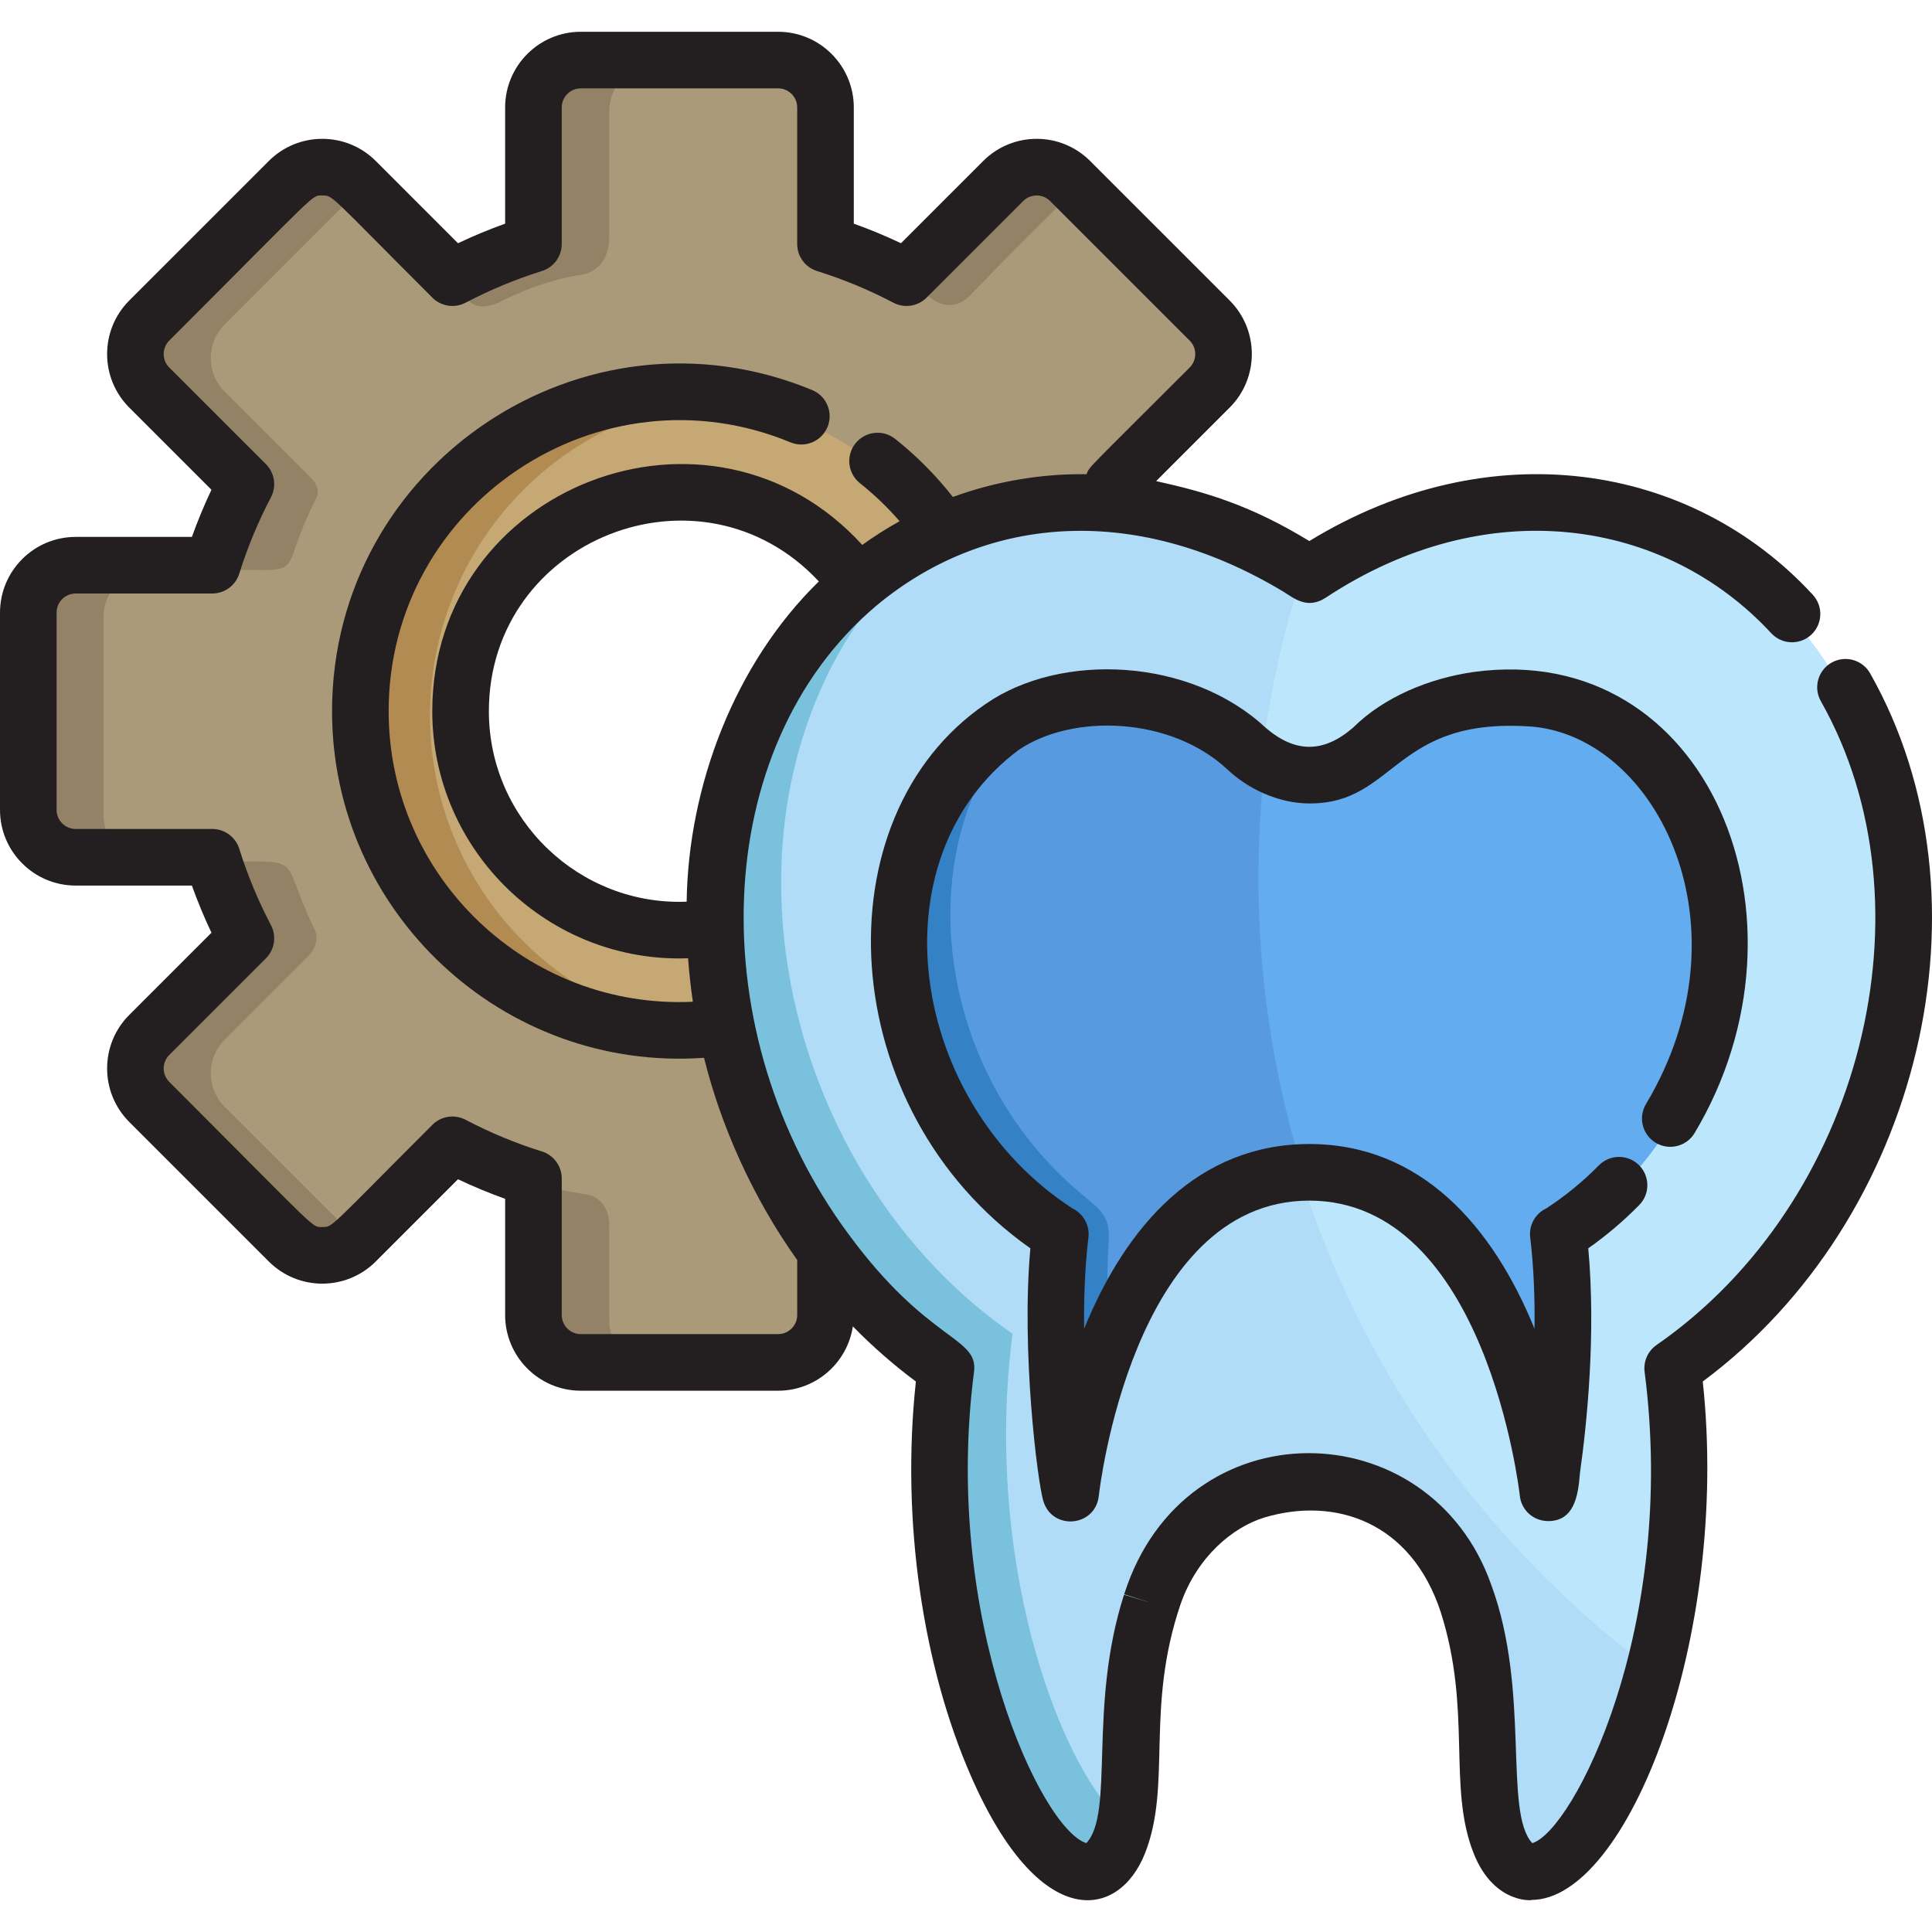 <?xml version="1.0" encoding="iso-8859-1"?>
<!-- Generator: Adobe Illustrator 19.0.0, SVG Export Plug-In . SVG Version: 6.00 Build 0)  -->
<svg xmlns="http://www.w3.org/2000/svg" xmlns:xlink="http://www.w3.org/1999/xlink" version="1.1" id="Layer_1" x="0px" y="0px" viewBox="0 0 512 512" style="enable-background:new 0 0 512 512;" xml:space="preserve">
<path style="fill:#AA9A79;" d="M189.04,246.966c-35.463,5.805-67.513-21.536-67.513-57.304c0-32.074,26.002-58.077,58.077-58.077  c19.52,0,36.775,9.639,47.307,24.406c20.493-17.144,45.929-24.062,70.364-21.277c-0.837-1.788-1.715-3.555-2.628-5.299  l25.638-25.638c4.906-4.906,4.906-12.862,0-17.77l-37.024-37.024c-4.908-4.906-12.866-4.906-17.77,0l-25.638,25.638  c-6.834-3.586-14.024-6.588-21.506-8.924V29.456c0-6.94-5.624-12.567-12.565-12.567h-52.36c-6.939,0-12.565,5.626-12.565,12.567  v36.24c-7.484,2.337-14.671,5.337-21.506,8.926L93.719,48.984c-4.91-4.908-12.866-4.908-17.772,0L38.923,86.005  c-4.906,4.908-4.906,12.864,0,17.77l25.638,25.636c-3.586,6.834-6.587,14.023-8.924,21.508H19.398  c-6.942,0-12.567,5.625-12.567,12.565v52.357c0,6.941,5.624,12.567,12.565,12.567h36.241c2.335,7.485,5.336,14.671,8.924,21.506  l-25.636,25.634c-4.908,4.908-4.906,12.866-0.002,17.772l37.024,37.024c4.906,4.906,12.862,4.906,17.772,0l25.634-25.638  c6.834,3.586,14.022,6.588,21.506,8.925v36.239c0,6.939,5.626,12.568,12.565,12.568h52.36c6.941,0,12.565-5.628,12.565-12.568  v-17.101C200.504,308.643,189.576,278.163,189.04,246.966z"/>
<path style="fill:#938265;" d="M27.436,215.841l0.002-52.357c0-6.939,5.624-12.565,12.565-12.565H19.398  c-6.942,0-12.567,5.625-12.567,12.565v52.357c0,6.941,5.624,12.567,12.565,12.567h20.606  C33.063,228.407,27.436,222.781,27.436,215.841z"/>
<path style="fill:#C6A875;" d="M199.85,107.436c-52.564-12.879-104.92,26.579-104.92,82.226c0,51.583,45.828,91.283,97.042,83.764  c-1.772-8.673-2.779-17.534-2.932-26.455c0,0-0.001,0-0.002,0c0,0,0-0.003,0-0.004c-49.251,7.916-84.087-45.046-59.567-86.612  c21.423-36.566,73.124-38.454,97.44-4.365c0.006-0.005,0.01-0.009,0.017-0.014l0.001,0.001c7.034-5.88,14.649-10.558,22.606-14.052  C237.929,124.976,220.351,112.455,199.85,107.436z"/>
<g>
	<path style="fill:#938265;" d="M153.423,16.89c-6.939,0-12.565,5.626-12.565,12.567c0,12.978,0,23.253,0,36.24   c-7.484,2.337-14.671,5.337-21.506,8.926l4.71,4.971c0.001,0,0.001,0,0.001,0c2.118,2.237,5.346,1.866,8.169,0.553   c0,0,0.001,0,0.002-0.001c12.587-6.437,22.003-7.334,22.003-7.334c1.724-0.304,7.226-1.919,7.226-10.226v-33.13   c0-6.94,5.628-12.567,12.567-12.567L153.423,16.89L153.423,16.89z"/>
	<path style="fill:#938265;" d="M283.262,48.982c-4.908-4.906-12.866-4.906-17.77,0c-9.702,9.702-16.235,16.235-25.638,25.638   c0,0,3.692,2.074,7.672,4.941l0,0c0,0,4.838,3.633,9.635-1.338c0.001-0.001,0.003-0.002,0.004-0.004   c10.451-10.832,4.808-5.11,27.517-27.819L283.262,48.982z"/>
	<path style="fill:#938265;" d="M161.463,349.87v-24.994c0-7.26-5.469-8.241-5.469-8.241l0.003-0.002   c-5.654-0.824-10.713-1.943-15.138-3.171c0,11.93,0,20.319,0,36.408c0,6.939,5.626,12.568,12.565,12.568h20.607   C167.091,362.437,161.463,356.808,161.463,349.87z"/>
	<path style="fill:#938265;" d="M59.527,293.32c-4.903-4.906-4.906-12.864,0.005-17.772l22.002-22.001   c0-0.001,0.001-0.002,0.002-0.003c2.689-2.69,2.827-5.706,1.598-7.677l0.004-0.001c-9.623-20.01-1.155-17.459-27.5-17.459   c2.335,7.485,5.336,14.671,8.924,21.506l-25.636,25.634c-4.908,4.908-4.906,12.866-0.002,17.772l37.024,37.024   c4.906,4.906,12.862,4.906,17.772,0l1.416-1.417L59.527,293.32z"/>
	<path style="fill:#938265;" d="M59.527,103.776c-4.906-4.906-4.906-12.862,0-17.77l35.608-35.605l-1.416-1.417   c-4.91-4.908-12.866-4.908-17.772,0L38.923,86.005c-4.906,4.908-4.906,12.864,0,17.77l25.638,25.636   c-3.586,6.834-6.587,14.023-8.924,21.508c28.085,0,16.812,3.195,28.155-18.812c1.197-2.489-0.537-4.581-1.084-5.153   C82.485,126.73,59.673,103.922,59.527,103.776z"/>
</g>
<path style="fill:#B28B52;" d="M113.954,189.661c0-41.81,30.77-78.813,75.177-84.134c-49.039-5.69-94.201,32.677-94.201,84.134  c0,51.635,45.804,90.231,94.201,84.131C144.22,268.212,113.954,231.159,113.954,189.661z"/>
<path style="fill:#B0DCF7;" d="M491.659,189.375c-0.031-0.065-1.283-2.678-1.335-2.727c-17.365-34.258-48.167-53.591-87.791-53.38  l0,0c-14.884,0-37.049,6.066-56.814,19.133c-16.699-11.081-38.853-19.133-56.814-19.133l0,0  c-40.535-0.216-71.113,20.402-87.79,53.38c-0.074,0.071-1.662,3.422-1.706,3.513c-27.52,59.508-3.295,135.943,49.9,172.824  c-8.917,68.744,19.49,133.56,37.498,133.56c11.692,0.01,11.453-26.097,11.711-37.36c0.382-14.845,3.051-34.461,11.251-46.828  c5.806-8.759,14.411-14.719,21.793-16.938c0.002,0,0.004,0,0.006-0.003c0.002,0,0.005-0.002,0.005-0.002  c9.044-2.719,18.077-3.071,28.297,0c0,0,0.002,0.002,0.004,0.002c0.002,0.003,0.004,0.003,0.006,0.003  c26.997,8.088,33.116,40.693,33.116,68.749c0,80.916,61.815-3.43,49.137-101.182C497.318,324.722,519.064,246.462,491.659,189.375z"/>
<path style="fill:#7AC1DD;" d="M268.331,353.472c-53.314-36.963-76.202-112.341-51.188-169.947c0.133-0.314,2.753-6.148,2.993-6.388  c7.755-15.295,19.089-28.713,33.76-38.345c-23.605,8.568-41.68,25.899-52.784,47.856c-0.074,0.071-1.662,3.422-1.706,3.513  c-27.52,59.508-3.295,135.943,49.9,172.823c-11.503,88.681,38.288,166.225,47.643,119.527  C279.694,466.08,260.761,411.841,268.331,353.472z"/>
<path style="fill:#BBE6FC;" d="M491.659,189.375c-0.031-0.065-1.283-2.678-1.335-2.727c-25.791-50.88-87.497-72-144.605-34.246  c-0.209-0.139-0.424-0.266-0.635-0.402c-33.558,104.1,0.628,221.406,92.289,290.208c6.035-23.581,8.342-51.596,4.758-79.224  C497.328,324.715,519.042,246.414,491.659,189.375z"/>
<path style="fill:#579ADF;" d="M428.857,192.049c-17.897-12.389-49.568-10.016-65.173,4.883l-0.084,0.078  c-15.844,14.451-27.589,5.061-35.362-1.151c-2.042-1.633-3.971-3.175-5.818-4.273c-19.08-11.346-45.322-8.911-57.862,0.479  c-38.909,29.026-39.559,97.757,14.982,135.932c-3.039,31.69,1.856,65.05,2.82,68.322c0.068,0.229,0.23,0.777,1.104,0.693  c0.848-0.077,0.904-0.615,0.932-0.873c1.892-17.577,9.489-44.249,21.7-61.303c21.756-30.4,60.021-31.438,82.49,1.792  c16.591,24.574,20.415,59.161,20.452,59.508c0.023,0.222,0.085,0.809,0.968,0.889c0.839,0.081,0.987-0.434,1.068-0.707  c0.722-2.674,6.023-34.89,2.822-68.327C469.627,289.134,466.838,217.369,428.857,192.049z"/>
<path style="fill:#3481C6;" d="M280.288,310.629c-33.061-32.74-39.569-89.41-7.316-123.089  c-16.563,6.369-36.636,30.044-36.119,64.145c0.428,28.242,13.752,56.059,42.686,76.311c-3.039,31.69,1.856,65.05,2.82,68.322  c0.068,0.229,0.23,0.777,1.104,0.693c0.848-0.077,0.904-0.615,0.932-0.873c1.152-10.702,4.429-24.77,9.565-37.991  c-1.082-17.693-0.144-28.452-0.144-29.405C294.187,319.872,289.916,320.418,280.288,310.629z"/>
<path style="fill:#62ACEF;" d="M428.857,192.049c-17.897-12.389-49.568-10.016-65.173,4.883l-0.084,0.078  c-11.58,10.562-20.968,8.386-28.218,4.025c-4.493,37.49-0.938,75.271,10.368,110.866c17.937-0.415,32.788,9.866,42.836,24.726  c16.591,24.574,20.415,59.161,20.452,59.508c0.023,0.222,0.085,0.809,0.968,0.889c0.839,0.081,0.987-0.434,1.068-0.707  c0.722-2.674,6.023-34.89,2.822-68.327C469.627,289.134,466.838,217.369,428.857,192.049z"/>
<g>
	<path style="fill:#231F20;" d="M436.209,292.57c-2.126,3.555-0.968,8.161,2.587,10.287c3.554,2.127,8.162,0.969,10.287-2.587   c33.849-56.592,3.695-130.635-58.473-122.197c-11.728,1.633-23.926,6.656-32.061,14.792c-7.797,6.699-15.261,6.761-23.13,0.002   c-19.936-18.583-54.244-20.132-74.172-6.338c-44.197,30.068-40.29,107.651,11.812,144.287c-2.455,27.104,1.866,61.658,3.412,66.91   c2.356,7.998,13.843,6.938,14.724-1.332c0.082-0.781,8.797-78.187,55.783-78.219c46.878,0.032,55.708,77.442,55.791,78.219   c0.382,3.618,3.361,6.671,7.506,6.714c6.658-0.035,7.935-6.102,8.425-12.728c1.794-12.733,4.297-36.505,2.208-59.566   c4.805-3.383,9.333-7.226,13.499-11.455c2.906-2.951,2.87-7.701-0.081-10.607c-2.952-2.906-7.701-2.871-10.607,0.081   c-4.25,4.315-8.94,8.151-13.941,11.403c-2.921,1.373-4.64,4.465-4.256,7.678c0.956,8.004,1.24,16.319,1.141,24.222   c-11.167-27.454-30.28-48.941-59.684-48.961c-29.456,0.02-48.519,21.573-59.676,48.961c-0.099-7.901,0.187-16.213,1.143-24.222   c0.381-3.191-1.367-6.289-4.255-7.678c-43.319-28.163-52.838-92.553-14.3-121.447c14.236-9.754,40.41-8.938,55.435,5.175   c5.408,5.066,13.389,8.961,21.791,8.961c22.923,0,22.196-23.087,58.94-20.357C439.147,195.483,464.267,245.656,436.209,292.57z"/>
	<path style="fill:#231F20;" d="M495.603,178.439c-2.04-3.605-6.618-4.874-10.222-2.834c-3.605,2.04-4.874,6.616-2.834,10.222   c30.6,54.07,10.916,132.856-43.543,170.61c-2.304,1.598-3.525,4.348-3.164,7.13c8.793,67.828-18.978,121.681-29.768,124.883   c-7.655-8.228-0.476-40.157-10.818-68.3c-16.248-46.513-81.275-47.666-97.271,2.153h0.001l-0.064,0.197l7.146,2.276l-7.187-2.151   c-9.577,29.783-2.46,57.705-9.981,65.821c-11.852-3.593-38.267-59.348-29.773-124.88c1.227-9.446-12.086-7.647-33.33-36.606   c-38.965-52.682-37.203-128.771,7.468-166.466l0,0c27.825-23.205,67.401-28.049,107.912-3.659   c2.768,1.736,6.324,4.746,11.191,1.535c42.778-28.221,89.91-20.965,118.035,9.442c2.815,3.035,7.562,3.215,10.601,0.398   c3.036-2.816,3.215-7.564,0.398-10.601c-32.232-34.985-85.475-43.488-133.416-14.229c-15.497-9.448-27.224-12.936-40.593-15.883   l19.494-19.494c7.815-7.816,7.815-20.535,0-28.356l-36.982-36.979c-7.835-7.833-20.521-7.838-28.355,0l-21.788,21.789   c-4.084-1.937-8.262-3.67-12.495-5.186V28.471c0-11.057-8.995-20.052-20.051-20.052h-52.296c-11.057,0-20.051,8.996-20.051,20.052   v30.801c-4.236,1.517-8.414,3.251-12.494,5.186l-21.785-21.79c-7.843-7.837-20.523-7.837-28.357,0.001l-36.982,36.98   c-7.816,7.819-7.815,20.538,0.002,28.356l21.789,21.787c-1.937,4.084-3.67,8.262-5.186,12.496h-30.8   c-11.057,0-20.051,8.995-20.051,20.05L0,214.632c0,11.057,8.995,20.052,20.051,20.052h30.802c1.516,4.233,3.249,8.41,5.186,12.494   l-21.786,21.785c-7.819,7.817-7.821,20.538-0.004,28.359l36.981,36.98c7.837,7.835,20.512,7.839,28.358-0.001l21.785-21.788   c4.083,1.937,8.261,3.67,12.494,5.187v30.801c0,11.057,8.995,20.052,20.051,20.052h52.296c10.032,0,18.343-7.415,19.801-17.046   c5.2,5.305,10.771,10.198,16.702,14.604c-4,37.114,1.946,75.591,14.573,104.513c18.2,41.68,39.217,38.148,46.17,20.459   c7.162-18.226-0.029-38.258,9.417-66.004c4.408-12.6,13.872-20.35,22.135-22.905h-0.001c18.759-5.634,38.93,1.077,46.788,25.021   H381.8c8.349,26.182,1.747,46.177,8.707,63.889c5.589,14.22,16.725,12.417,15.324,12.418c25.53-0.017,52.727-69.652,45.417-137.39   C508.963,323.246,529.505,238.299,495.603,178.439z M181.97,238.954c-28.322,1.127-52.412-21.679-52.412-50.47   c0-45.628,56.169-67.917,87.445-34.4C194.59,175.937,182.398,208.435,181.97,238.954z M211.264,348.502   c0,2.785-2.266,5.051-5.05,5.051h-52.296c-2.784,0-5.05-2.266-5.05-5.051v-36.196c0-3.281-2.133-6.181-5.265-7.16   c-6.93-2.164-13.736-4.988-20.229-8.397c-2.906-1.525-6.468-0.985-8.79,1.338c-27.667,27.67-26.353,27.086-29.177,27.086   c-2.913,0-0.559,1.531-40.549-38.458c-1.97-1.97-1.969-5.174,0.001-7.144l25.607-25.605c2.321-2.321,2.863-5.882,1.339-8.79   c-3.409-6.496-6.233-13.302-8.396-20.228c-0.977-3.133-3.878-5.267-7.16-5.267H20.051c-2.784,0-5.05-2.266-5.05-5.051l0.001-52.295   c0-2.784,2.266-5.049,5.05-5.049h36.197c3.281,0,6.183-2.134,7.16-5.267c2.162-6.93,4.986-13.735,8.396-20.23   c1.524-2.907,0.982-6.468-1.339-8.79L44.857,97.397c-1.969-1.968-1.969-5.172-0.001-7.142   c39.946-39.943,37.632-38.458,40.551-38.458c2.883,0,1.719-0.374,29.177,27.087c2.321,2.323,5.883,2.864,8.792,1.338   c6.482-3.404,13.288-6.229,20.227-8.397c3.132-0.979,5.265-3.878,5.265-7.16V28.471c0-2.785,2.266-5.051,5.05-5.051h52.296   c2.784,0,5.05,2.266,5.05,5.051v36.196c0,3.281,2.133,6.182,5.266,7.16c6.93,2.163,13.735,4.986,20.229,8.396   c2.907,1.523,6.468,0.983,8.79-1.338l25.609-25.609c1.969-1.969,5.166-1.972,7.14,0.002l36.98,36.978   c1.969,1.97,1.97,5.175,0.001,7.144c-27.774,27.774-26.539,26.18-27.325,28.274c-11.618-0.176-23.79,1.778-35.432,6.026   c-4.474-5.702-9.593-10.868-15.291-15.39c-3.245-2.576-7.963-2.032-10.538,1.213c-2.575,3.245-2.031,7.964,1.213,10.538   c3.817,3.028,7.329,6.398,10.499,10.067c-3.567,1.978-6.825,4.07-9.896,6.283c-40.187-44.086-113.95-15.629-113.95,44.074   c0,36.995,30.808,66.794,67.792,65.47c0.288,3.981,0.751,8.054,1.27,11.521c-43.788,2.052-80.624-33.075-80.624-76.99   c0-54.81,55.906-92.181,106.5-71.254c3.827,1.581,8.215-0.236,9.798-4.064c1.583-3.827-0.236-8.215-4.064-9.798   C154.68,78.324,87.997,123.117,87.997,188.484c0,53.27,45.335,95.634,98.585,91.839c4.36,17.734,12.817,36.963,24.686,53.587   v14.592H211.264z"/>
</g>
<g>
</g>
<g>
</g>
<g>
</g>
<g>
</g>
<g>
</g>
<g>
</g>
<g>
</g>
<g>
</g>
<g>
</g>
<g>
</g>
<g>
</g>
<g>
</g>
<g>
</g>
<g>
</g>
<g>
</g>
</svg>
